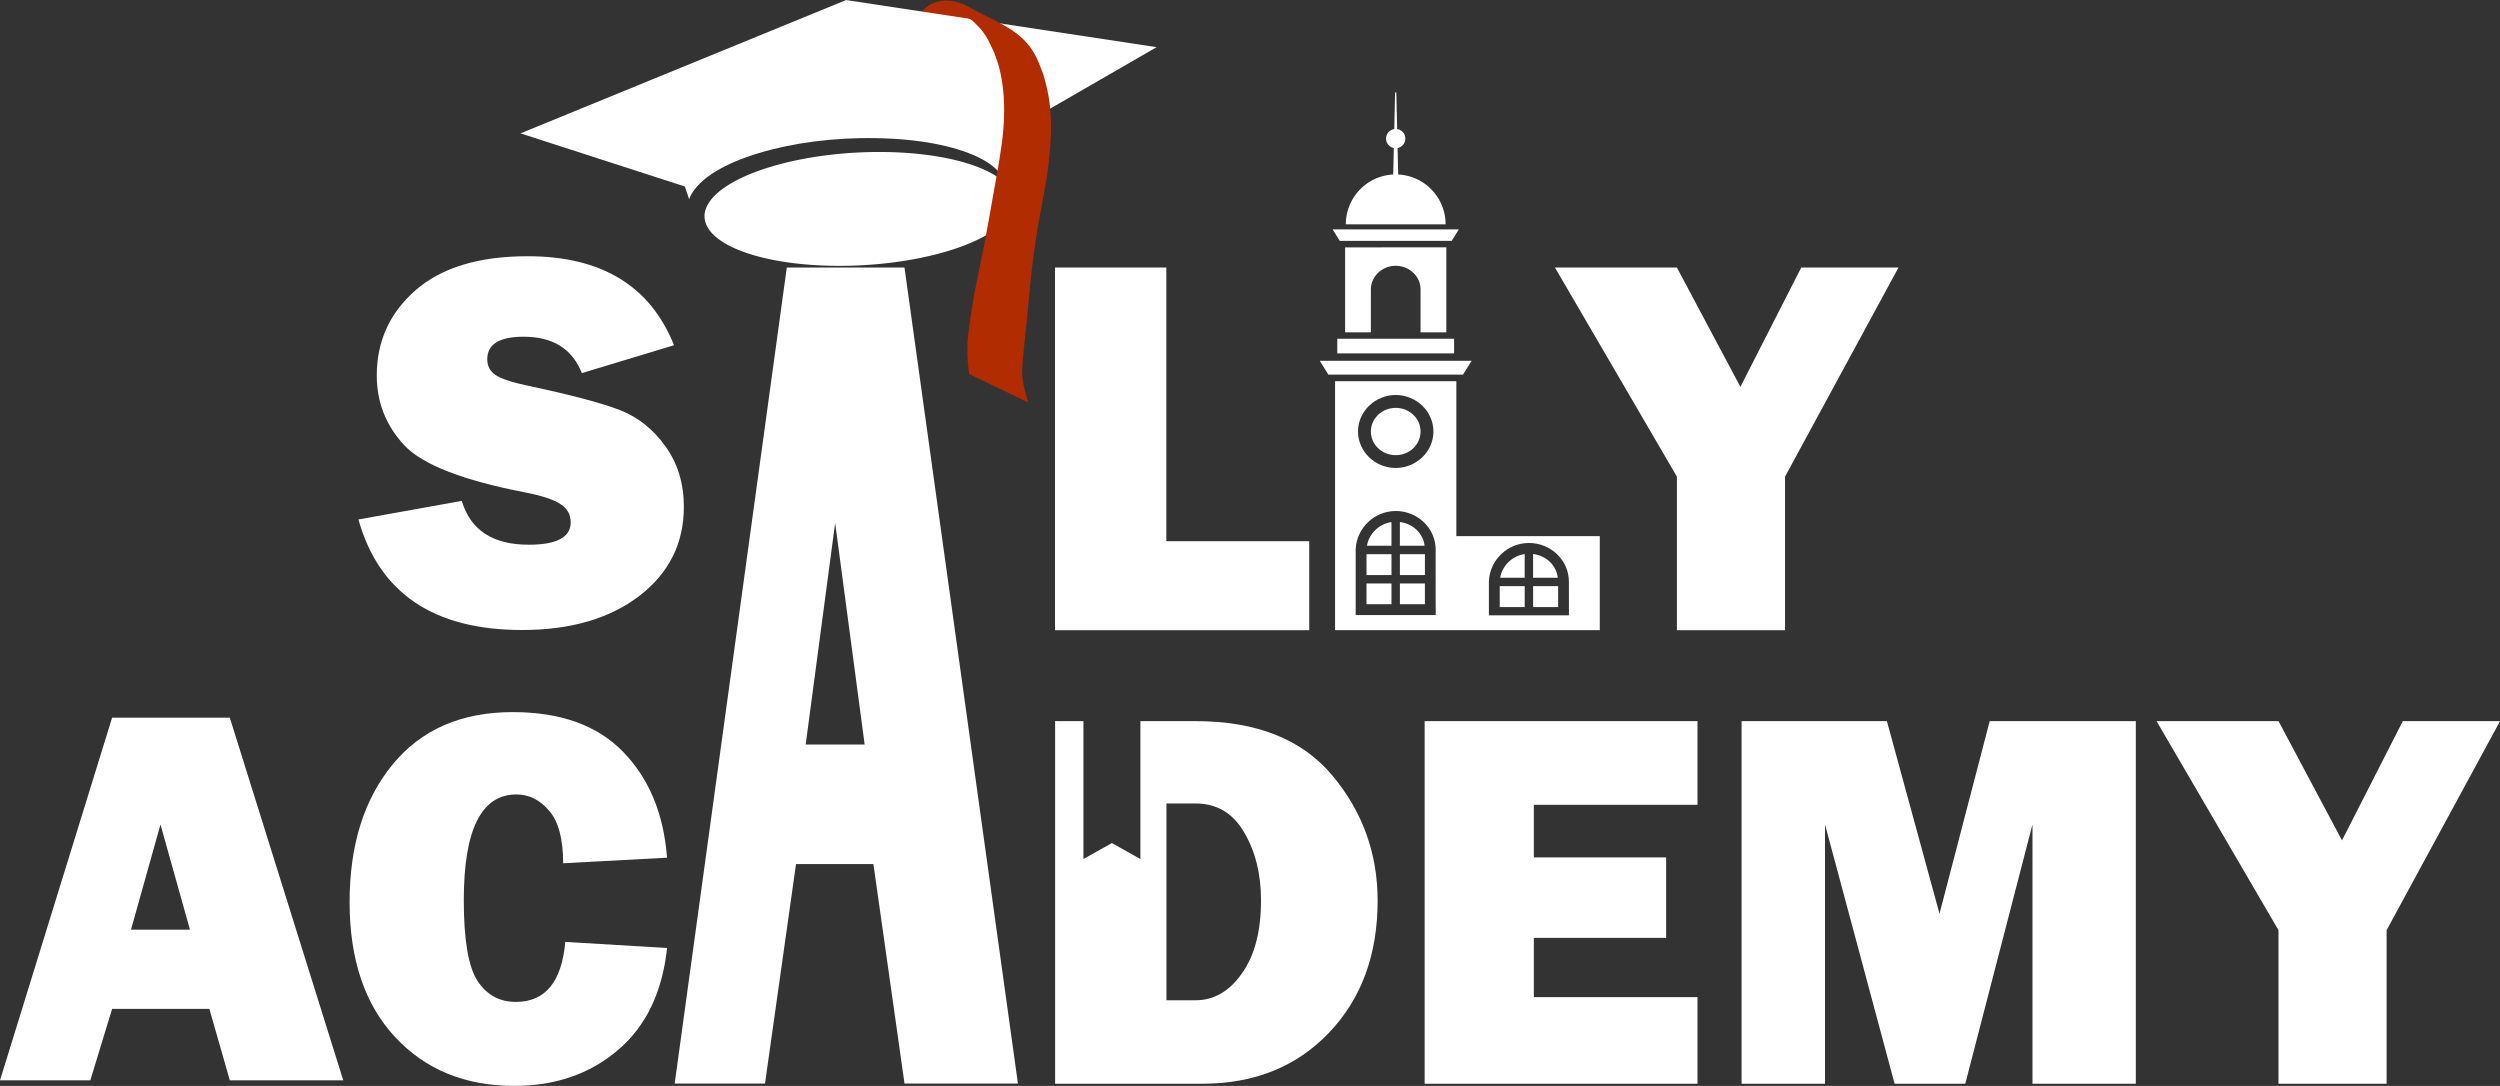 <?xml version="1.0" encoding="UTF-8" standalone="no"?>
<!-- Created with Inkscape (http://www.inkscape.org/) -->

<svg
   width="145.892mm"
   height="63.37mm"
   viewBox="0 0 145.892 63.37"
   version="1.1"
   id="svg1"
   xml:space="preserve"
   xmlns="http://www.w3.org/2000/svg"
   xmlns:svg="http://www.w3.org/2000/svg"><rect x="0" y="0" width="145.892" height="63.37" fill="#333333" stroke="none"/><defs
     id="defs1" /><g
     id="layer1"
     transform="translate(-39.158,-125.942)"><g
       id="g30-8"
       transform="translate(0.216,63.727)"
       style="fill:#ffffff;fill-opacity:1"><g
         id="g25-2"
         transform="matrix(10,0,0,10,-636.053,-938.262)"
         style="fill:#ffffff;fill-opacity:1"><path
           id="path2-23-4"
           style="display:inline;fill:#b12c00;fill-opacity:1;stroke:none;stroke-width:0.05;stroke-dasharray:none;stroke-opacity:1;paint-order:markers stroke fill"
           d="m 73.02,100.052 c -0.007,-6e-5 -0.015,8e-5 -0.023,8.3e-4 0.015,-0.002 0.031,-3.6e-4 0.046,-5.7e-4 0.018,0.003 0.036,0.005 0.053,0.01 -0.017,-0.005 -0.035,-0.007 -0.053,-0.01 -0.008,1.1e-4 -0.016,-1.4e-4 -0.023,-2.1e-4 z m -0.023,8.8e-4 c -0.041,0.005 -0.086,0.023 -0.111,0.057 -0.002,0.003 -0.003,0.007 -0.005,0.011 l 0.352,0.179 c -5.9e-4,-0.002 -0.002,-0.004 -0.002,-0.006 1.85e-4,-0.007 0.011,-0.015 0.014,-0.017 0.006,-0.004 0.011,-0.006 0.016,-0.009 -0.009,-0.015 -0.02,-0.031 -0.035,-0.05 -0.015,-0.018 -0.049,-0.05 -0.049,-0.05 l -0.18,-0.115 c -1.7e-5,0 -3.4e-5,-1e-5 -5.1e-5,0 z" /><path
           d="m 72.437,100.048 -1.9,0.778 0.959,0.31 0.025,0.074 c 0.002,-0.006 0.004,-0.011 0.007,-0.017 0.026,-0.053 0.079,-0.103 0.148,-0.145 0.069,-0.042 0.155,-0.078 0.252,-0.107 0.195,-0.059 0.437,-0.092 0.686,-0.087 0.248,0.004 0.456,0.045 0.591,0.11 0.068,0.032 0.116,0.071 0.144,0.114 0.001,0.002 0.002,0.003 0.003,0.005 l 0.026,-0.257 0.871,-0.503 z"
           style="fill:#ffffff;fill-opacity:1;stroke-width:0.265"
           id="path52-5" /><path
           style="baseline-shift:baseline;display:inline;overflow:visible;opacity:1;vector-effect:none;fill:#ffffff;fill-opacity:1;paint-order:markers stroke fill;enable-background:accumulate;stop-color:#000000;stop-opacity:1"
           d="m 120.869,109.875 a 0.889,0.368 0 0 1 -0.889,0.368 0.889,0.368 0 0 1 -0.889,-0.368 0.889,0.368 0 0 1 0.889,-0.368 0.889,0.368 0 0 1 0.889,0.368 z"
           id="path30-51"
           transform="matrix(1,0.018,-0.432,0.902,1.2375e-6,-1.6249997e-7)" /><path
           style="display:inline;fill:#b12c00;fill-opacity:1;stroke:none;stroke-width:0.05;stroke-dasharray:none;stroke-opacity:1;paint-order:markers stroke fill"
           id="path2-2-7"
           d="m 73.175,100.169 c 0,0 0.034,0.032 0.049,0.05 0.041,0.05 0.049,0.077 0.077,0.135 0.009,0.027 0.02,0.053 0.027,0.08 0.031,0.112 0.036,0.236 0.028,0.352 -0.002,0.03 -0.006,0.06 -0.009,0.09 -0.016,0.12 -0.039,0.239 -0.06,0.357 -0.01,0.058 -0.02,0.116 -0.031,0.173 -0.022,0.126 -0.051,0.25 -0.074,0.375 -0.014,0.084 -0.027,0.169 -0.036,0.254 -0.002,0.059 -0.002,0.119 0.007,0.178 0.001,0.006 0.002,0.012 0.003,0.018 l 0.343,0.165 v 0 c -0.002,-0.006 -0.003,-0.012 -0.005,-0.019 -0.017,-0.059 -0.032,-0.114 -0.029,-0.176 7.38e-4,-0.013 0.001,-0.026 0.002,-0.039 9.02e-4,-0.011 0.007,-0.071 0.008,-0.082 0.004,-0.046 0.009,-0.091 0.014,-0.137 0.005,-0.056 0.011,-0.111 0.016,-0.167 0.007,-0.075 0.014,-0.15 0.025,-0.225 0.01,-0.073 0.013,-0.102 0.025,-0.175 0.02,-0.12 0.048,-0.238 0.062,-0.359 0.007,-0.071 0.013,-0.112 0.015,-0.184 0.002,-0.058 1.32e-4,-0.122 -0.007,-0.18 -0.009,-0.072 -0.018,-0.098 -0.036,-0.168 -0.021,-0.054 -0.032,-0.09 -0.062,-0.139 -0.085,-0.136 -0.234,-0.176 -0.379,-0.261 -0.017,-0.01 -0.035,-0.017 -0.054,-0.023 -0.017,-0.005 -0.035,-0.007 -0.053,-0.01 -0.016,2.1e-4 -0.031,-0.001 -0.047,6.5e-4 z" /></g><g
         id="g45-8-1"
         transform="translate(14.148,-66.437)"
         style="fill:#ffffff;fill-opacity:1"><path
           id="rect30-8-1"
           style="display:inline;fill:#ffffff;fill-opacity:1;stroke-width:0.5;paint-order:markers stroke fill"
           d="m 102.704,150.896 v 14.53 h 15.448 v -5.486 h -8.37 v -9.044 z m 3.538,0.806 h 0.002 c 1.186,9.5e-4 2.199,0.944 2.199,2.131 -2e-5,1.187 -1.014,2.128 -2.199,2.129 -1.187,8e-5 -2.201,-0.941 -2.201,-2.129 2e-5,-1.187 1.014,-2.13 2.199,-2.131 z m -0.004,6.769 h 5.2e-4 5.2e-4 c 1.263,2.7e-4 2.336,0.987 2.336,2.26 0.005,1.066 -0.006,2.125 0,3.178 l 0.004,0.635 h -4.672 v -0.63 c 4.6e-4,-1.06 -2.4e-4,-2.122 0,-3.182 v -0.014 -0.013 c 0.053,-1.241 1.088,-2.229 2.331,-2.232 z m 0.248,0.645 v 1.384 h 1.444 c -0.1,-0.743 -0.681,-1.288 -1.444,-1.384 z m -0.491,0.003 c -0.723,0.106 -1.302,0.664 -1.431,1.382 h 1.431 z m 8.017,1.218 h 5.2e-4 5.1e-4 c 1.263,2.7e-4 2.336,0.987 2.336,2.26 0.004,0.892 0.004,1.965 0.004,1.965 h -4.672 c 0,0 1.6e-4,-1.246 0,-1.965 v -0.014 -0.013 c 0.053,-1.241 1.088,-2.229 2.331,-2.232 z m 0.248,0.645 v 1.384 h 1.444 c -0.1,-0.743 -0.681,-1.288 -1.444,-1.384 z m -0.491,0.003 c -0.723,0.106 -1.302,0.664 -1.431,1.382 h 1.431 z m -9.23,0.007 c -7e-5,0.406 3e-5,0.813 0,1.22 h 1.457 v -1.22 z m 1.948,0 v 1.22 h 1.46 c 10e-4,-0.407 0.002,-0.813 10e-4,-1.22 z m -1.948,1.71 c -5e-5,0.404 -3.4e-4,0.807 -5.2e-4,1.211 h 1.457 v -1.211 z m 1.948,0 v 1.211 h 1.46 c -0.002,-0.404 -0.002,-0.807 -0.001,-1.211 z m 5.826,0.156 c -7e-5,0.406 3e-5,0.813 0,1.22 h 1.457 v -1.22 z m 1.948,0 v 1.22 h 1.46 c 10e-4,-0.407 0.002,-0.813 10e-4,-1.22 z" /><path
           d="m 106.243,152.454 c -0.801,-5e-5 -1.45,0.618 -1.45,1.38 1e-5,0.762 0.649,1.38 1.45,1.38 0.801,5e-5 1.45,-0.618 1.45,-1.38 -1e-5,-0.762 -0.649,-1.38 -1.45,-1.38 z"
           style="baseline-shift:baseline;display:inline;overflow:visible;opacity:1;vector-effect:none;fill:#ffffff;fill-opacity:1;paint-order:markers stroke fill;enable-background:accumulate;stop-color:#000000;stop-opacity:1"
           id="path42-9-5" /><path
           id="rect31-1-2"
           style="fill:#ffffff;fill-opacity:1;stroke-width:1.714;paint-order:markers stroke fill"
           d="m 101.811,149.706 h 8.863 l -0.503,0.807 h -7.858 z" /><path
           id="rect31-2-3-7"
           style="fill:#ffffff;fill-opacity:1;stroke-width:1.424;paint-order:markers stroke fill"
           d="m 102.56,142.038 h 7.367 l -0.418,0.671 h -6.531 z" /><path
           id="rect32-5-6"
           style="fill:#ffffff;fill-opacity:1;stroke-width:1.5;paint-order:markers stroke fill"
           d="m 102.834,148.42 h 6.817 v 0.854 h -6.817 z" /><path
           id="rect33-9-1"
           style="fill:#ffffff;fill-opacity:1;stroke-width:1.5;paint-order:markers stroke fill"
           d="m 103.29,143.088 v 4.958 h 1.503 v -2.468 a 1.45,1.38 0 0 1 -5.1e-4,-0.034 1.45,1.38 0 0 1 5.1e-4,-0.008 v -0.02 h 0.002 a 1.45,1.38 0 0 1 1.448,-1.352 1.45,1.38 0 0 1 1.45,1.352 1.45,1.38 0 0 1 0,5.2e-4 1.45,1.38 0 0 1 5.2e-4,0.027 1.45,1.38 0 0 1 -5.2e-4,0.027 v 2.474 h 1.503 v -4.958 z" /><path
           id="path34-8-42"
           style="fill:#ffffff;fill-opacity:1;stroke:none;stroke-width:1.399;stroke-dasharray:none;stroke-opacity:1;paint-order:markers stroke fill"
           d="m 106.243,138.831 a 2.912,2.912 0 0 0 -2.911,2.911 h 5.823 a 2.912,2.912 0 0 0 -2.912,-2.911 z" /><path
           id="rect34-4-3"
           style="display:inline;fill:#ffffff;fill-opacity:1;stroke-width:1.5;paint-order:markers stroke fill"
           d="m 106.208,134.049 h 0.07 l 0.117,5.086 h -0.304 z" /><path
           id="path35-0-2"
           style="display:inline;fill:#ffffff;fill-opacity:1;stroke-width:1.5;paint-order:markers stroke fill"
           d="m 106.805,136.74 a 0.562,0.562 0 0 1 -0.562,0.562 0.562,0.562 0 0 1 -0.562,-0.562 0.562,0.562 0 0 1 0.562,-0.562 0.562,0.562 0 0 1 0.562,0.562 z" /></g><path
         style="font-size:3.175px;font-family:'Franklin Gothic Heavy';-inkscape-font-specification:'Franklin Gothic Heavy, ';fill:#ffffff;fill-opacity:1;stroke-width:2.646"
         d="m 59.859,92.53 6.031,-1.085 q 0.76,2.558 3.907,2.558 2.449,0 2.449,-1.302 0,-0.682 -0.574,-1.054 -0.558,-0.388 -2.015,-0.682 -5.566,-1.07 -7.147,-2.791 -1.581,-1.721 -1.581,-4.046 0,-2.992 2.263,-4.976 2.279,-1.984 6.542,-1.984 6.465,0 8.542,5.193 l -5.38,1.628 q -0.837,-2.124 -3.395,-2.124 -2.124,0 -2.124,1.318 0,0.589 0.481,0.915 0.481,0.326 1.86,0.62 3.798,0.806 5.395,1.426 1.597,0.62 2.667,2.124 1.07,1.488 1.07,3.519 0,3.209 -2.604,5.209 -2.604,1.984 -6.837,1.984 -7.736,0 -9.55,-6.449 z"
         id="text6-2"
         aria-label="S" /><path
         d="m 52.353,125.258 -1.194,-4.17 h -5.674 l -1.271,4.17 h -5.271 l 6.542,-21.162 h 6.868 l 6.62,21.162 z m -5.767,-8.79 h 3.442 l -1.721,-6.139 z m 25.347,0.713 5.938,0.357 q -0.419,3.891 -2.884,5.969 -2.449,2.077 -6.031,2.077 -4.31,0 -6.961,-2.853 -2.651,-2.853 -2.651,-7.875 0,-4.976 2.511,-8.031 2.511,-3.054 7.007,-3.054 4.201,0 6.449,2.325 2.263,2.325 2.558,6.17 l -6.062,0.326 q 0,-2.124 -0.822,-3.07 -0.806,-0.946 -1.907,-0.946 -3.07,0 -3.07,6.17 0,3.457 0.791,4.697 0.806,1.24 2.248,1.24 2.573,0 2.884,-3.504 z"
         id="text8-1"
         style="font-size:3.175px;font-family:'Franklin Gothic Heavy';-inkscape-font-specification:'Franklin Gothic Heavy, ';fill:#ffffff;fill-opacity:1;stroke-width:2.646"
         aria-label="AC" /><path
         d="m 91.726,125.445 -1.814,-12.805 h -4.517 l -1.809,12.805 h -5.271 l 6.542,-47.619 h 6.868 l 6.62,47.619 z m -5.767,-19.78 h 3.442 L 87.679,92.732 Z"
         id="text9-6"
         style="font-size:4.763px;font-family:'Franklin Gothic Heavy';-inkscape-font-specification:'Franklin Gothic Heavy, ';fill:#ffffff;fill-opacity:1;stroke-width:3.969"
         aria-label="A" /><path
         id="text10-8"
         style="font-size:3.175px;font-family:'Franklin Gothic Heavy';-inkscape-font-specification:'Franklin Gothic Heavy, ';fill:#ffffff;fill-opacity:1;stroke-width:2.646"
         d="m 100.515,104.296 v 21.162 h 8.589 c 3.028,0 5.488,-0.987 7.379,-2.961 1.902,-1.984 2.853,-4.558 2.853,-7.72 0,-2.77 -0.884,-5.209 -2.651,-7.317 -1.767,-2.108 -4.429,-3.163 -7.984,-3.163 h -3.066 -0.143 v 8.047 l -1.662,-0.932 -1.662,0.932 v -8.047 z m 21.565,5.2e-4 v 21.162 h 15.922 v -5.054 h -9.55 v -3.457 h 7.72 v -4.697 h -7.72 v -3.07 h 9.55 v -4.883 z m 18.495,0 v 21.162 h 4.868 v -15.131 l 4.062,15.131 h 4.124 l 3.922,-15.131 v 15.131 h 6.031 v -21.162 h -8.527 l -2.93,11.24 -3.07,-11.24 z m 24.216,0 7.116,12.201 v 8.961 h 6.31 v -8.961 l 6.62,-12.201 h -5.674 l -3.55,6.961 -3.705,-6.961 z m -57.779,4.805 h 1.69 c 1.24,0 2.186,0.558 2.837,1.674 0.661,1.116 0.992,2.444 0.992,3.984 0,1.798 -0.372,3.219 -1.116,4.263 -0.734,1.044 -1.638,1.566 -2.713,1.566 h -1.69 z" /><path
         d="m 115.345,93.797 v 5.194 H 100.509 V 77.829 h 6.496 v 15.968 z m 34.386,-15.968 -6.62,12.201 v 8.961 h -6.31 v -8.961 l -7.116,-12.201 h 7.116 l 3.705,6.961 3.55,-6.961 z"
         id="text11-5"
         style="font-size:3.175px;font-family:'Franklin Gothic Heavy';-inkscape-font-specification:'Franklin Gothic Heavy, ';fill:#ffffff;fill-opacity:1;stroke-width:2.646"
         aria-label="LLY" /></g></g></svg>

